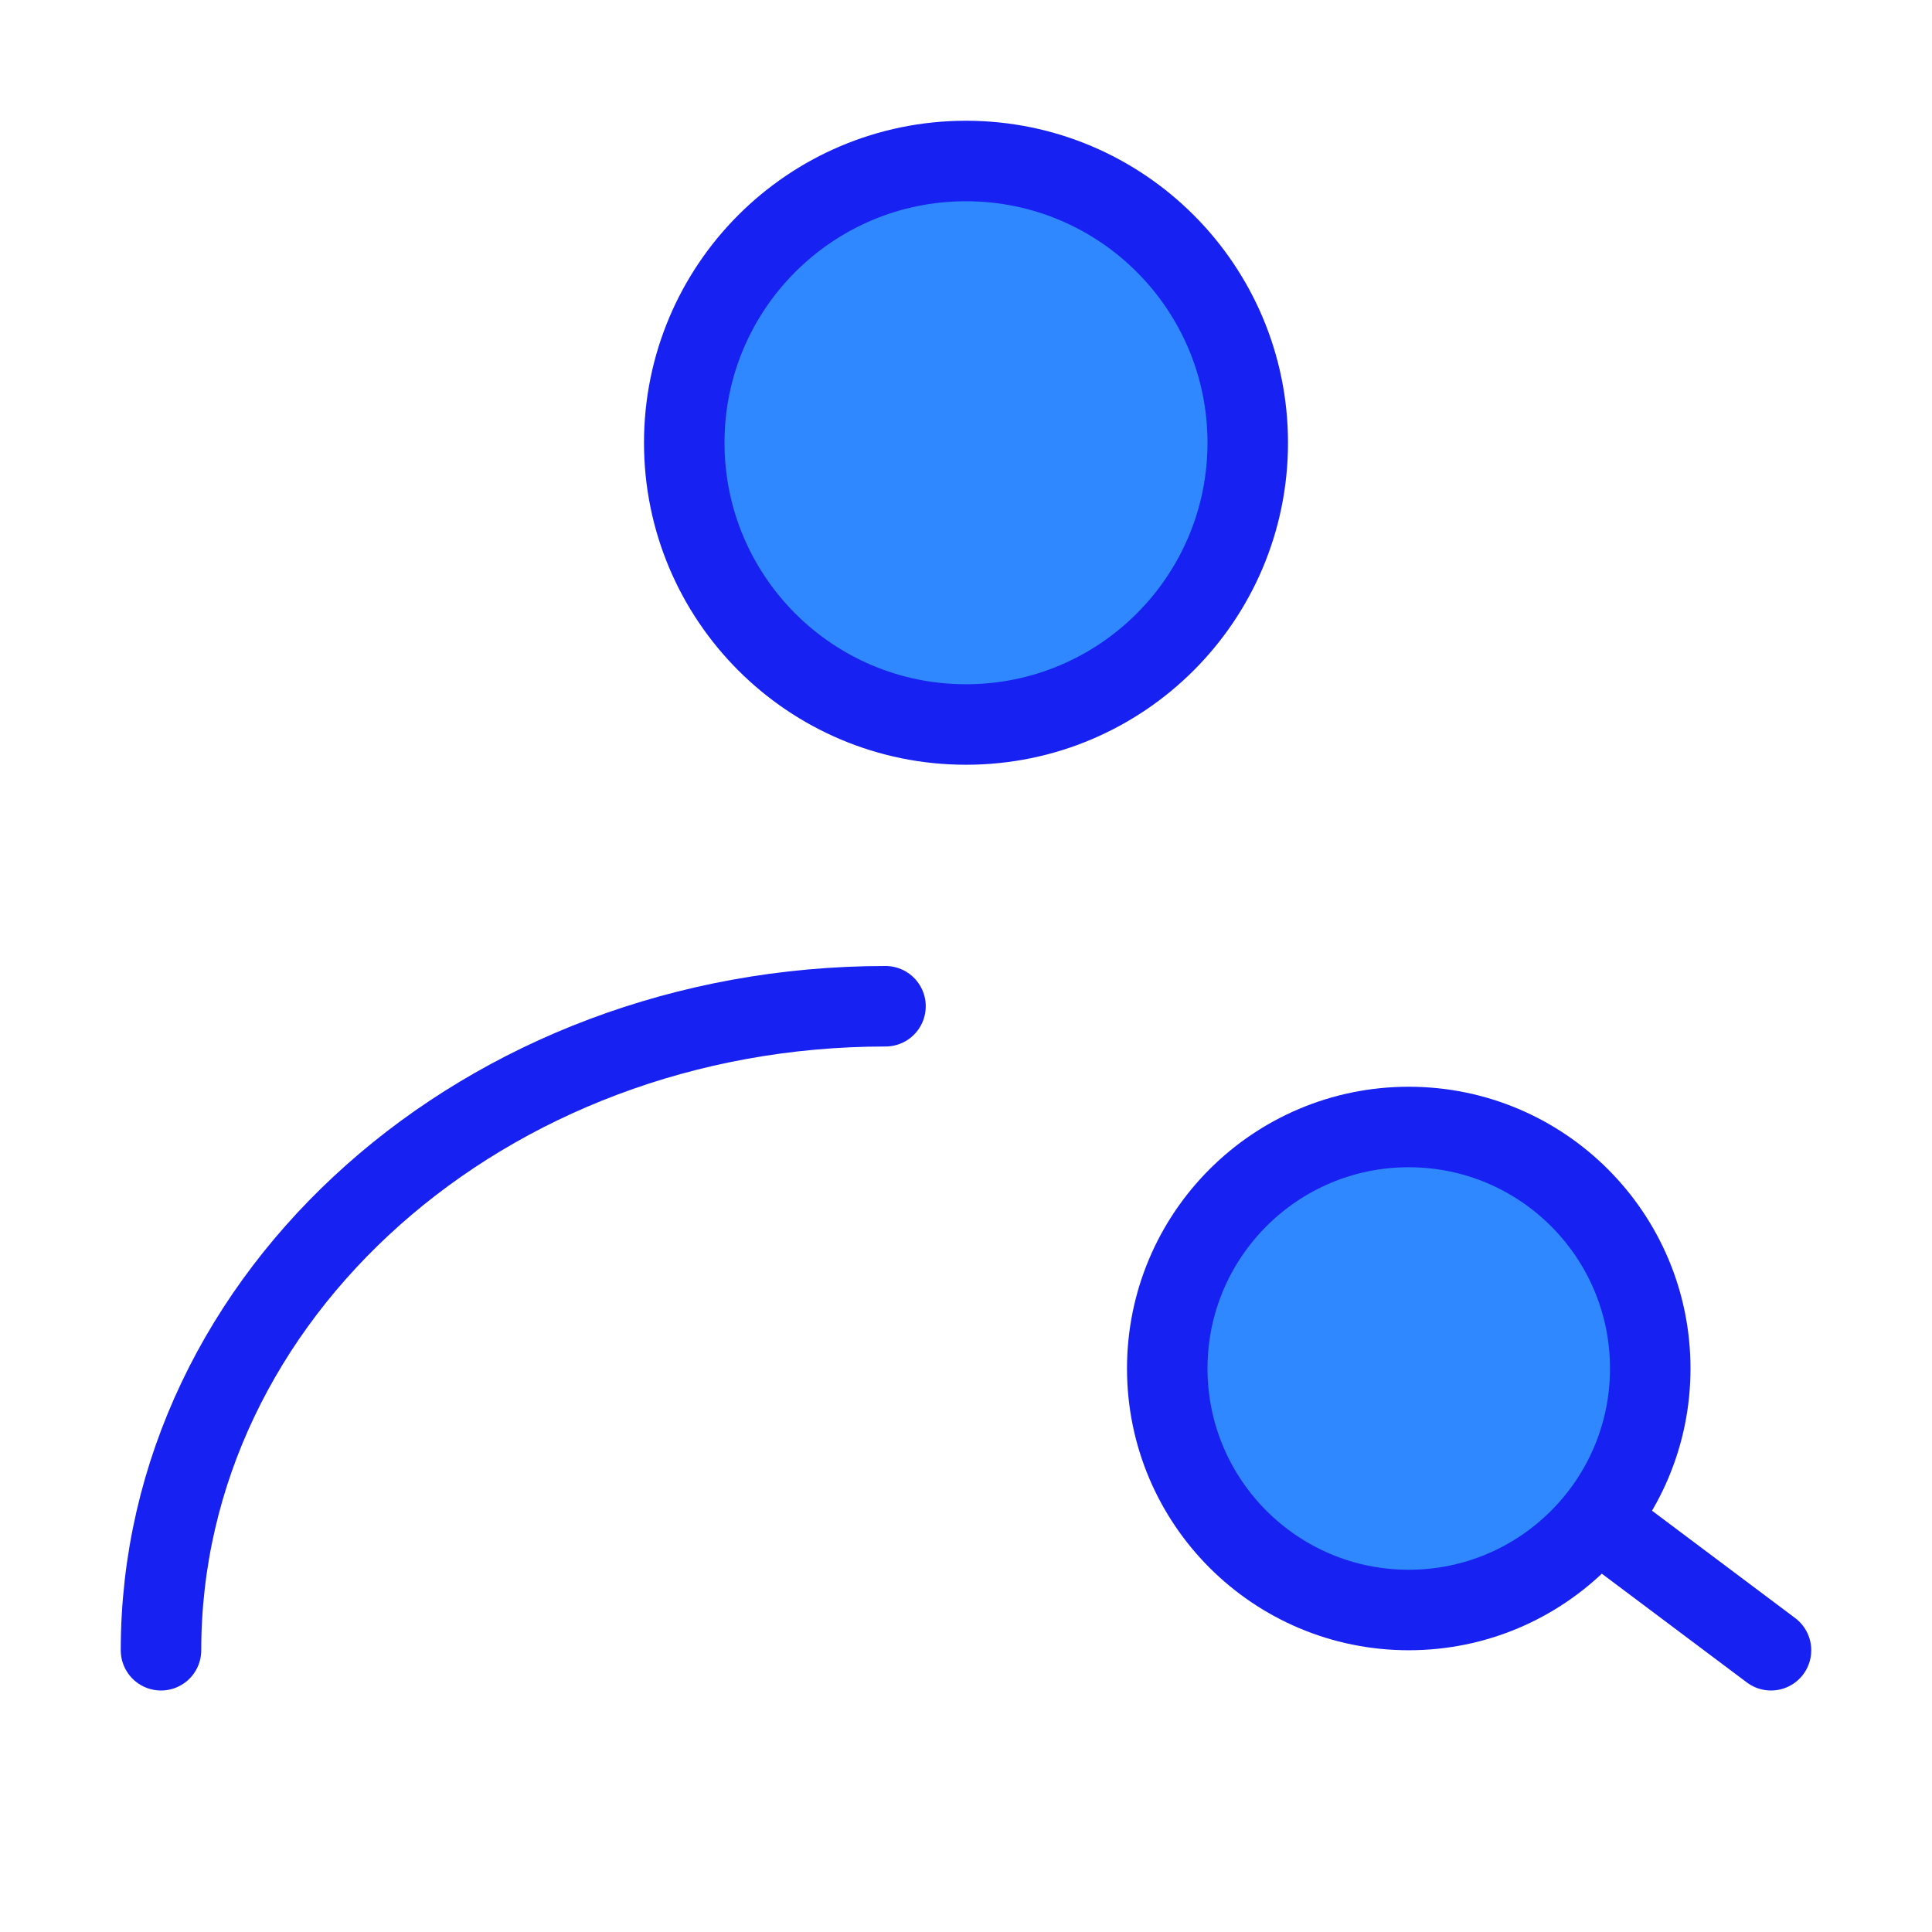 <?xml version="1.0" encoding="UTF-8"?><svg width="24" height="24" viewBox="0 0 48 48" fill="none" xmlns="http://www.w3.org/2000/svg"><circle cx="24" cy="11" r="7" fill="#2F88FF" stroke="#1721F1" stroke-width="2" stroke-linecap="round" stroke-linejoin="round"/><path d="M4 41C4 32.163 12.059 25 22 25" stroke="#1721F1" stroke-width="2" stroke-linecap="round" stroke-linejoin="round"/><circle cx="35" cy="34" r="6" fill="#2F88FF" stroke="#1721F1" stroke-width="2"/><path d="M40 38L44 41" stroke="#1721F1" stroke-width="2" stroke-linecap="round" stroke-linejoin="round"/></svg>